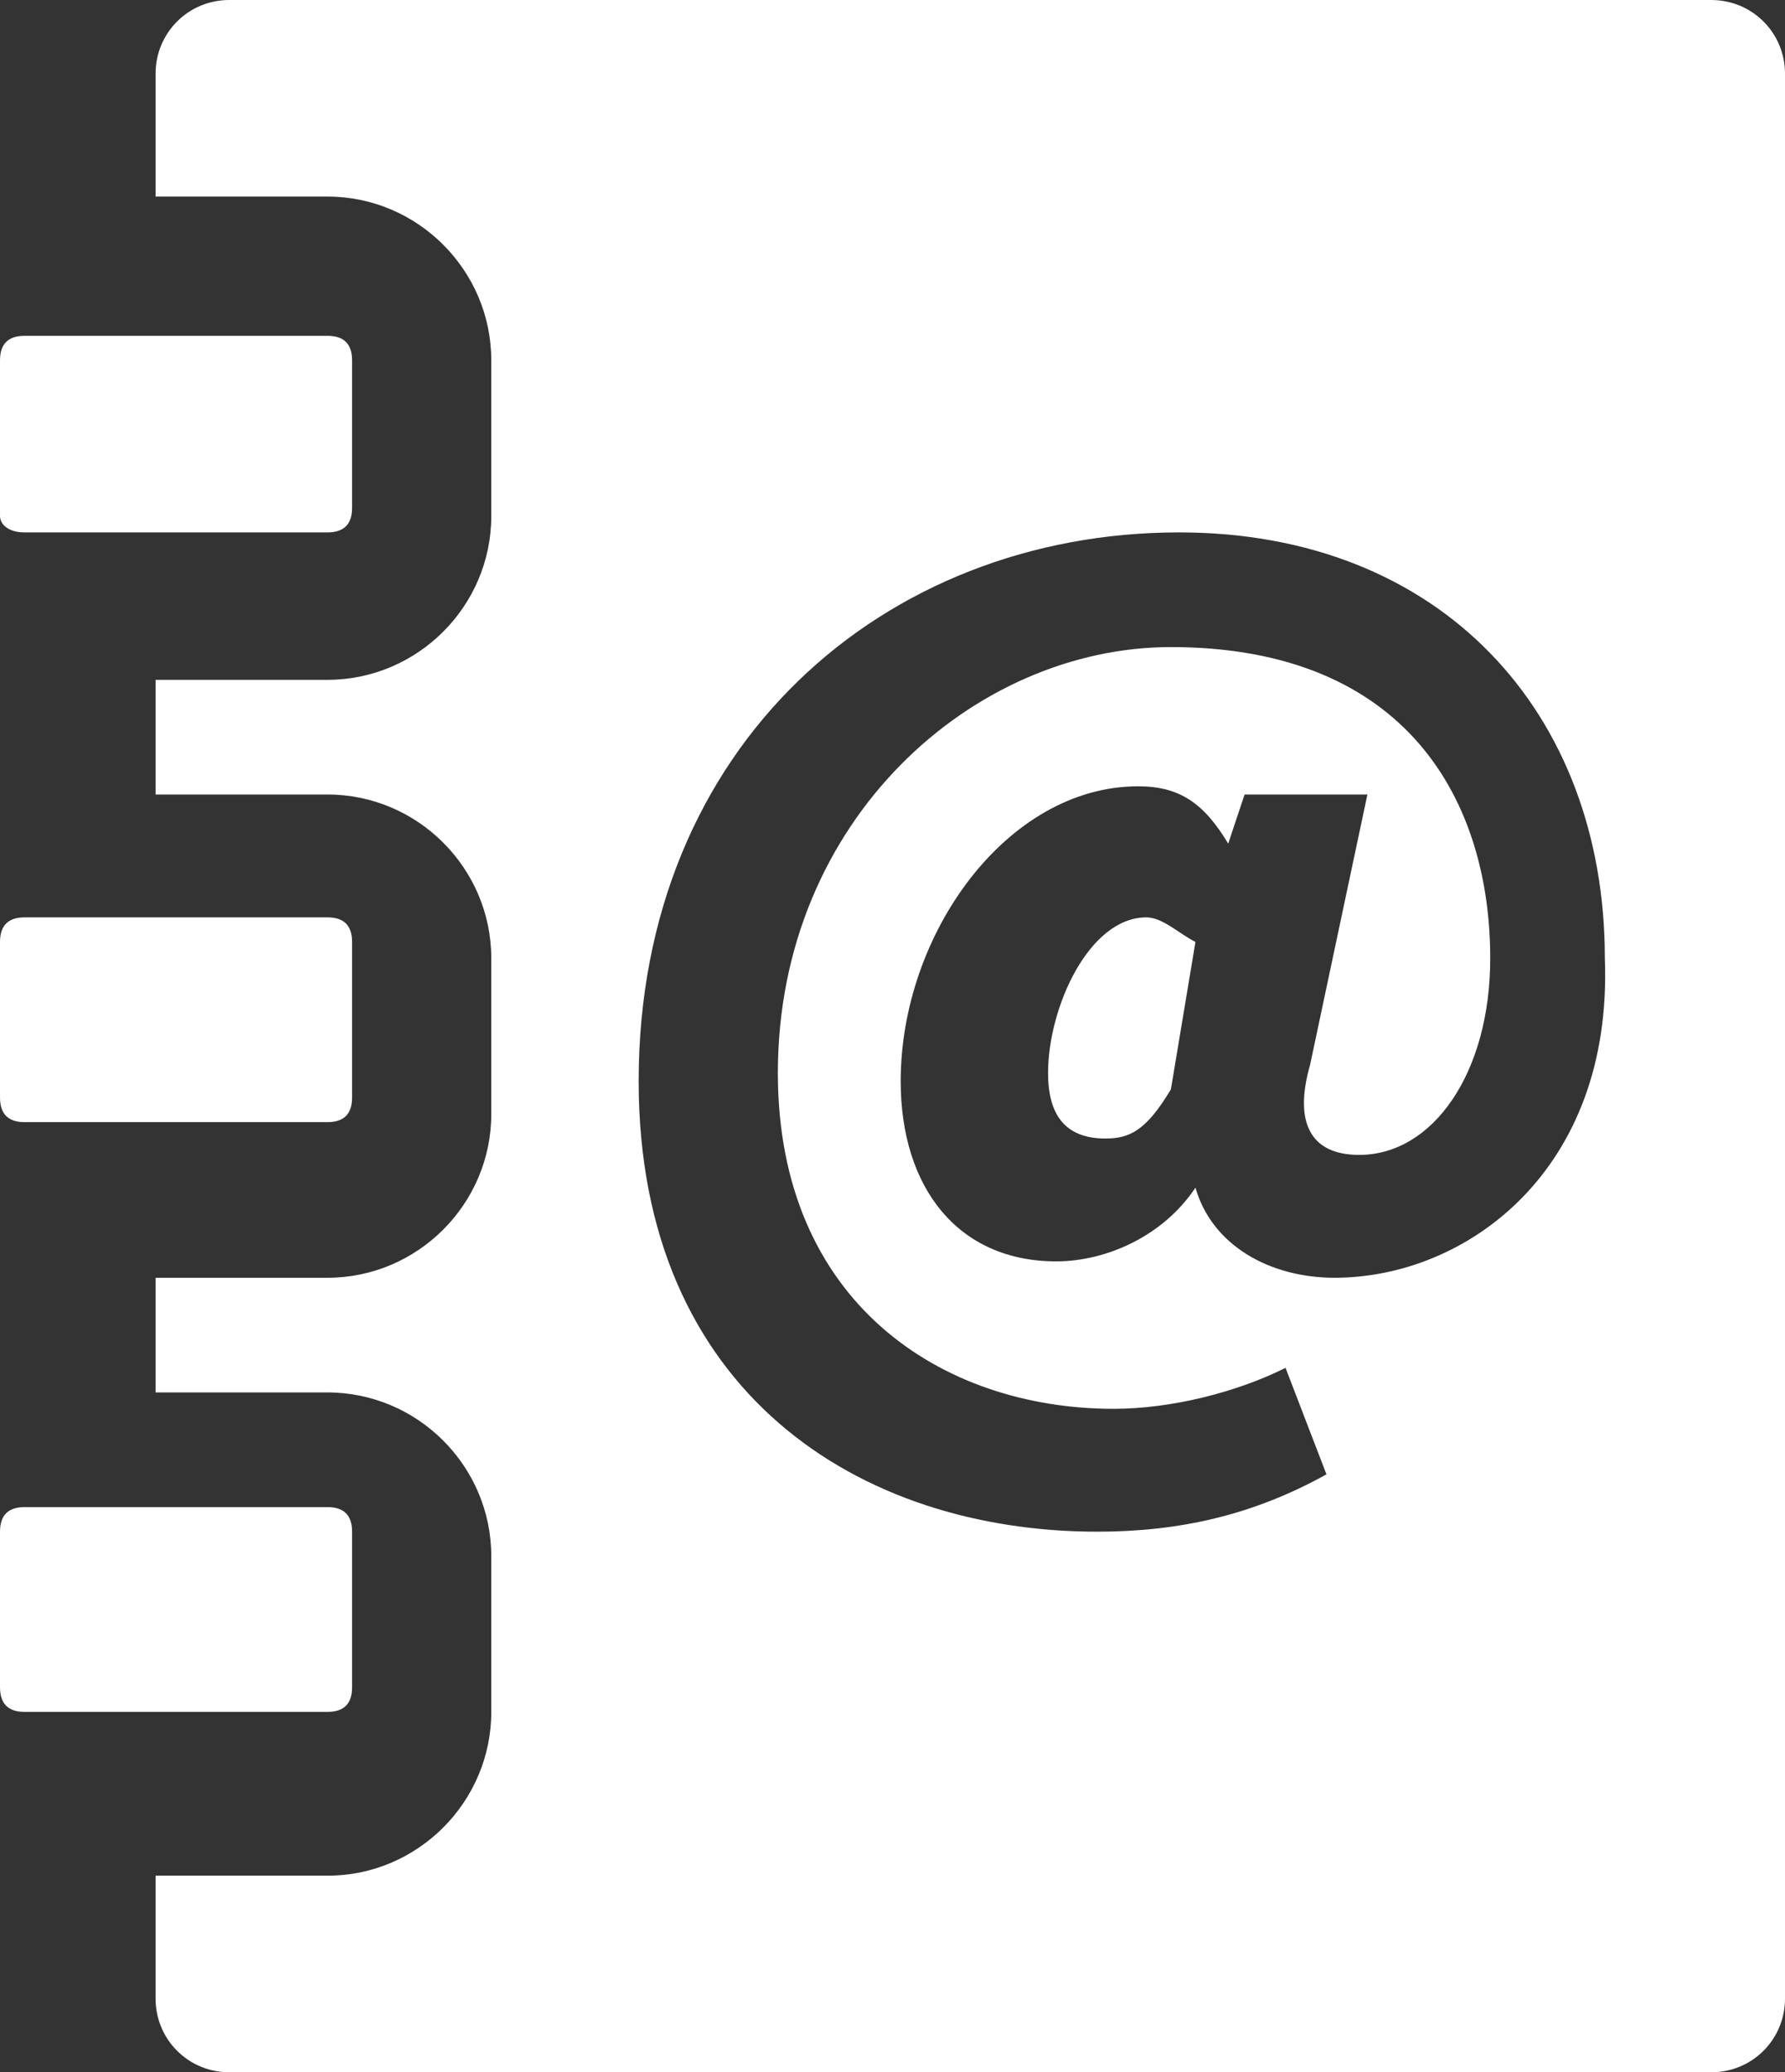 <svg enable-background="new -225 -112.5 500 250" height="250" viewBox="-225 -112.5 215.415 250" width="215.415" xmlns="http://www.w3.org/2000/svg"><rect x="-225" y="-112.5" width="215.415" height="250" fill="#333333" stroke="none"/><g fill="#fff" transform="translate(-142.292)"><path d="m55.632-1.828c-6.917 0-11.858 10.87-11.858 18.775 0 4.941 1.976 7.905 6.917 7.905 2.964 0 4.941-.988 7.905-5.929l2.964-17.787c-1.976-.988-3.953-2.964-5.929-2.964z"/><path d="m123.814-112.5h-178.854c-4.941 0-8.893 3.953-8.893 8.893v14.822h20.751c10.87 0 19.763 8.893 19.763 19.763v18.775c0 10.87-8.893 19.763-19.763 19.763h-20.751v13.834h20.751c10.87 0 19.763 8.893 19.763 19.763v18.775c0 10.87-8.893 19.763-19.763 19.763h-20.751v13.834h20.751c10.87 0 19.763 8.893 19.763 19.763v18.775c0 10.87-8.893 19.763-19.763 19.763h-20.751v14.822c0 4.941 3.953 8.893 8.893 8.893h178.854c4.941 0 8.893-3.953 8.893-8.893v-232.213c0-4.941-3.953-8.893-8.893-8.893zm-45.455 154.15c-7.905 0-14.822-3.953-16.798-10.87-3.953 5.929-10.87 8.893-16.798 8.893-11.858 0-18.775-8.893-18.775-21.739 0-17.787 12.846-35.573 28.656-35.573 4.941 0 7.905 1.976 10.87 6.917l1.976-5.929h14.822l-6.917 32.609c-1.976 6.917 0 10.87 5.929 10.87 8.893 0 15.81-9.881 15.81-23.715 0-18.775-9.881-37.549-38.538-37.549-23.715 0-47.431 20.751-47.431 51.383 0 27.668 19.763 40.514 40.514 40.514 6.917 0 14.822-1.976 20.751-4.941l4.941 12.846c-8.893 4.941-17.787 6.917-27.668 6.917-28.656 0-55.336-16.798-55.336-54.348 0-40.514 29.644-66.206 65.217-66.206 31.621 0 51.383 21.739 51.383 51.383.988 25.692-16.798 38.538-32.609 38.538z"/><path d="m-79.743-48.271h15.81 20.751c1.976 0 2.964-.988 2.964-2.964v-17.787c0-1.976-.988-2.964-2.964-2.964h-20.751-15.81c-1.976 0-2.964.988-2.964 2.964v18.775c0.0.988.988 1.976 2.964 1.976z"/><path d="m-79.743 22.875h15.81 20.751c1.976 0 2.964-.988 2.964-2.964v-18.775c0-1.976-.988-2.964-2.964-2.964h-20.751-15.81c-1.976 0-2.964.988-2.964 2.964v18.775c0 1.976.988 2.964 2.964 2.964z"/><path d="m-43.182 94.022c1.976 0 2.964-.988 2.964-2.964v-18.775c0-1.976-.988-2.964-2.964-2.964h-20.751-15.81c-1.976 0-2.964.988-2.964 2.964v18.775c0 1.976.988 2.964 2.964 2.964h15.81z"/></g></svg>
